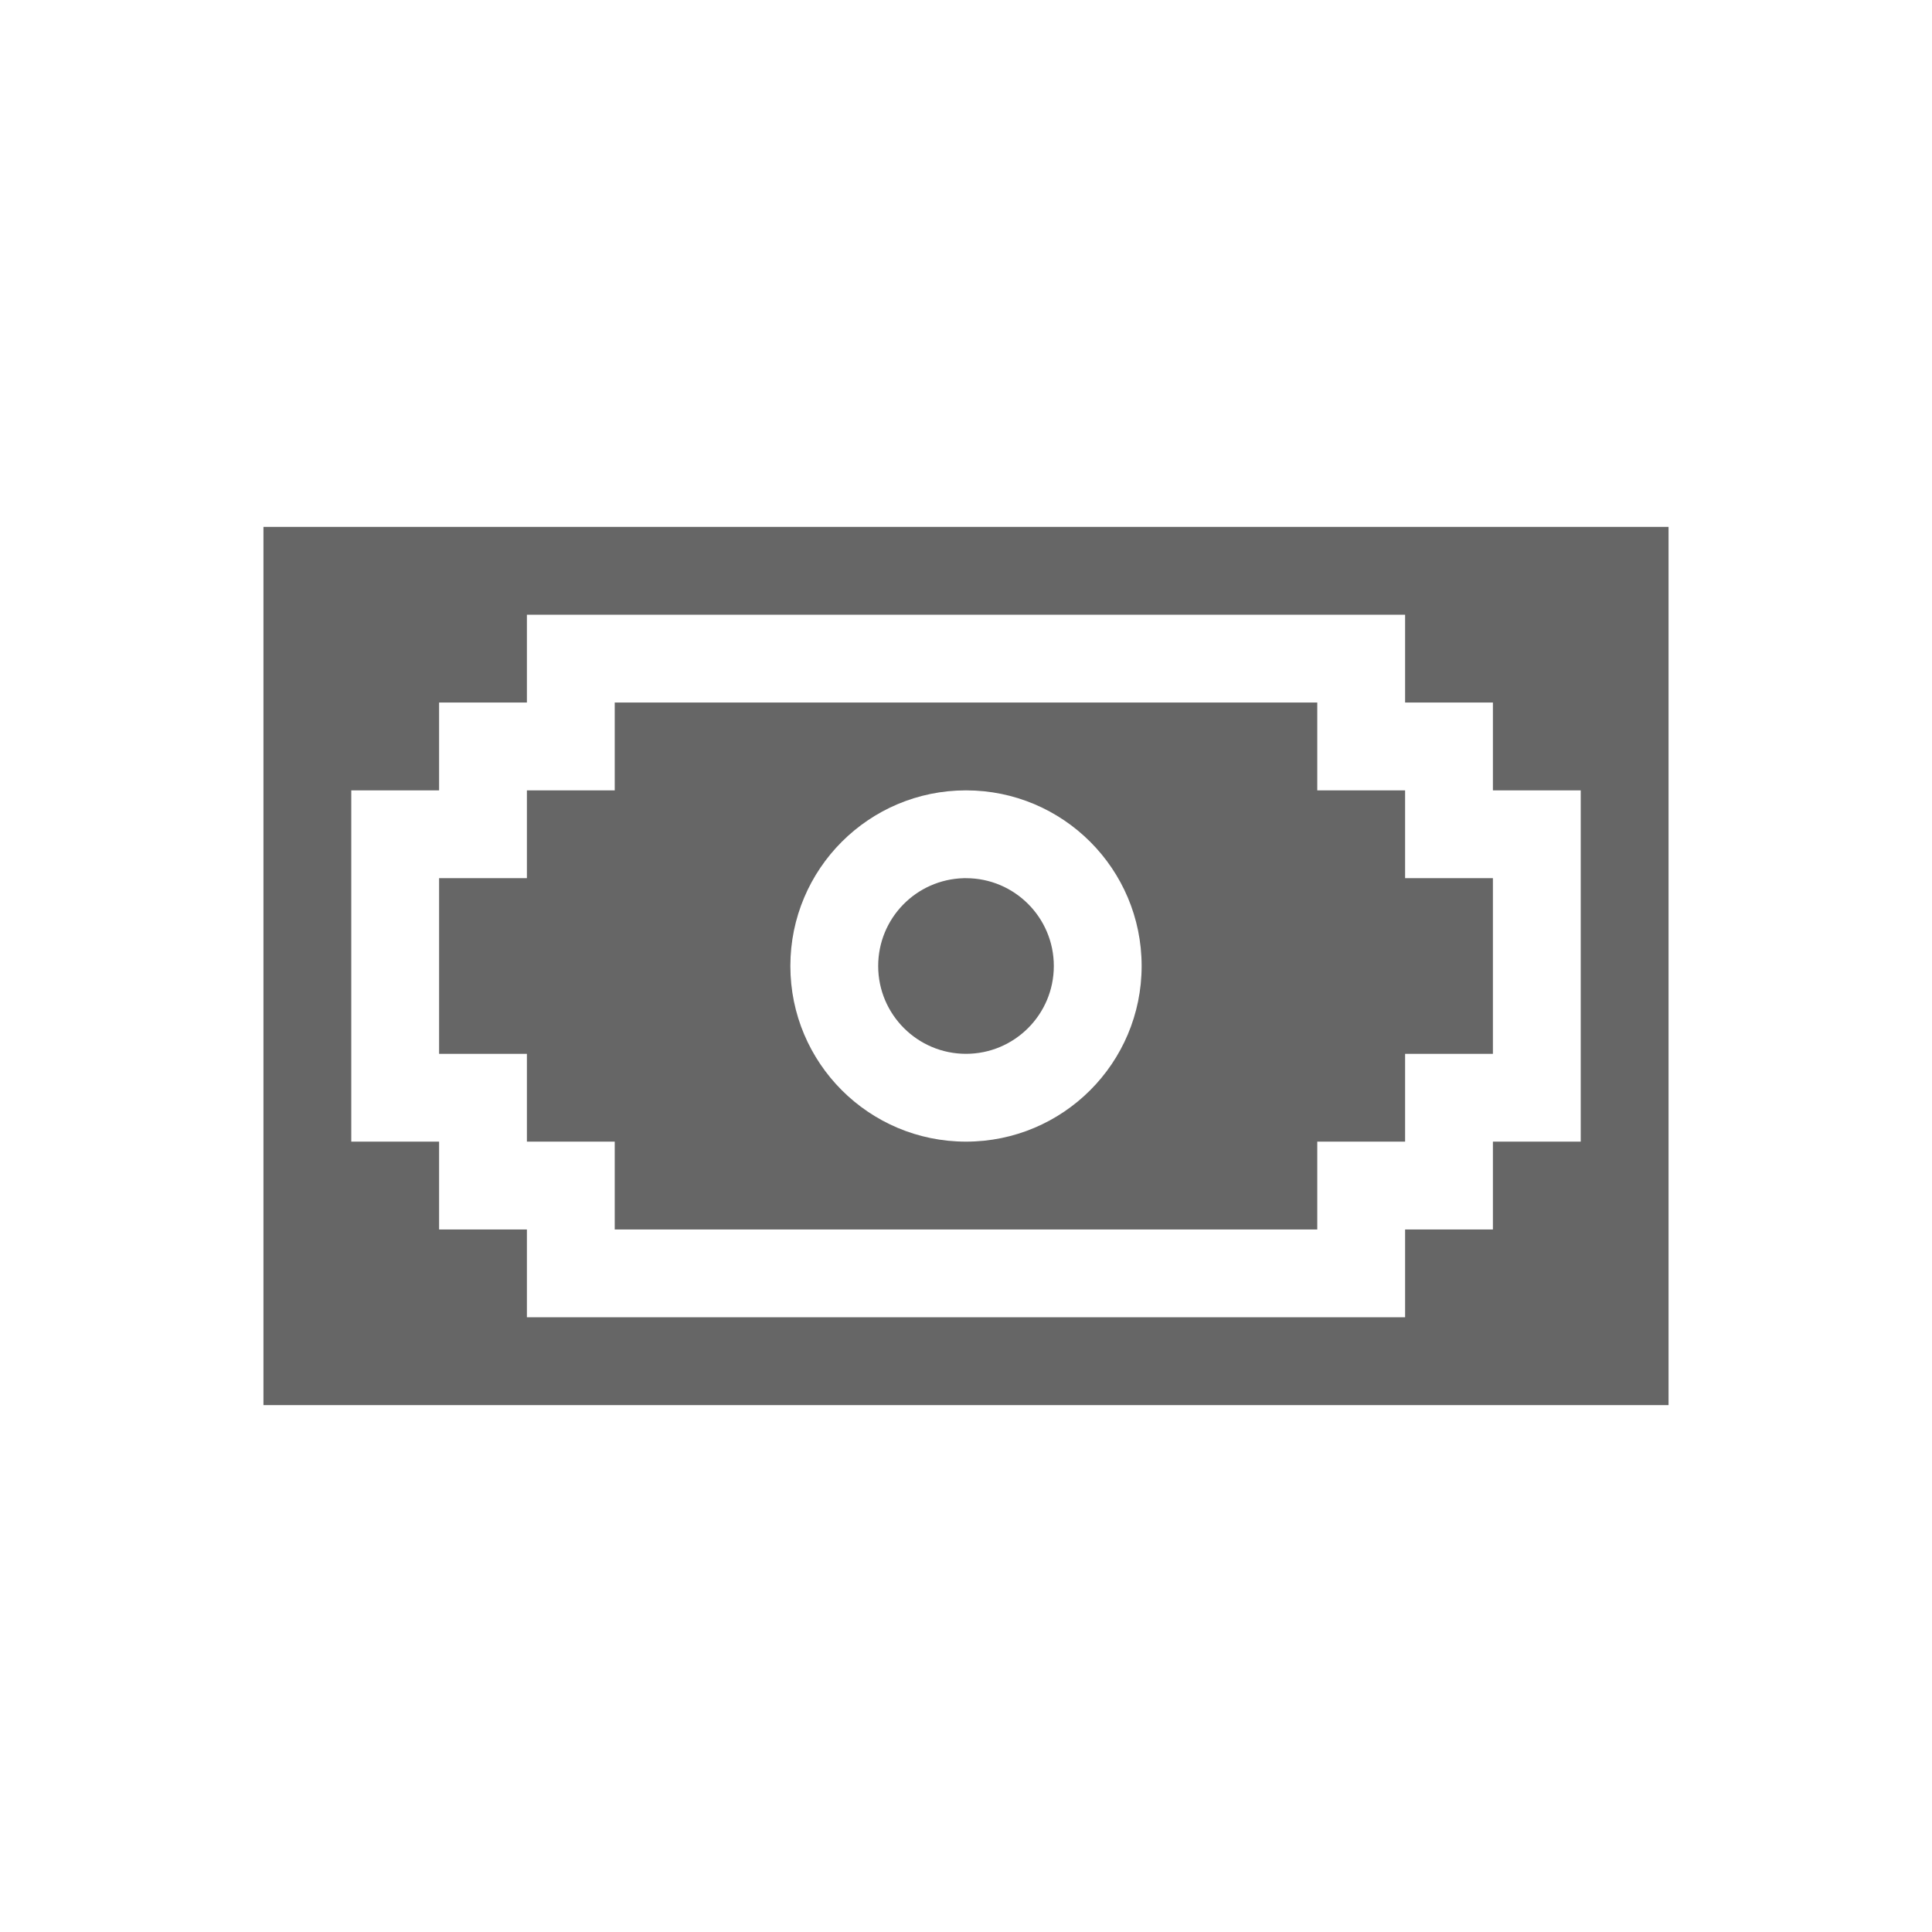 <?xml version="1.0" encoding="UTF-8" standalone="no"?>
<svg
   xmlns:dc="http://purl.org/dc/elements/1.1/"
   xmlns:cc="http://creativecommons.org/ns#"
   xmlns:rdf="http://www.w3.org/1999/02/22-rdf-syntax-ns#"
   xmlns:svg="http://www.w3.org/2000/svg"
   xmlns="http://www.w3.org/2000/svg"
   xmlns:sodipodi="http://sodipodi.sourceforge.net/DTD/sodipodi-0.dtd"
   xmlns:inkscape="http://www.inkscape.org/namespaces/inkscape"
   width="22"
   height="22"
   version="1.1"
   id="svg7"
   sodipodi:docname="view-financial-account-cash@22x22.svg"
   inkscape:version="0.92.5 (2060ec1f9f, 2020-04-08)">
  <sodipodi:namedview
     pagecolor="#ffffff"
     bordercolor="#666666"
     borderopacity="1"
     objecttolerance="10"
     gridtolerance="10"
     guidetolerance="10"
     inkscape:pageopacity="0"
     inkscape:pageshadow="2"
     inkscape:window-width="622"
     inkscape:window-height="436"
     id="namedview9"
     showgrid="false"
     inkscape:zoom="14.75"
     inkscape:cx="8"
     inkscape:cy="8"
     inkscape:window-x="0"
     inkscape:window-y="0"
     inkscape:window-maximized="0"
     inkscape:current-layer="svg7" />
  <defs
     id="defs3">
    <style
       id="current-color-scheme"
       type="text/css">
   .ColorScheme-Text { color:#666666; } .ColorScheme-Highlight { color:#4285f4; } .ColorScheme-NeutralText { color:#ff9800; } .ColorScheme-PositiveText { color:#4caf50; } .ColorScheme-NegativeText { color:#f44336; }
  </style>
  </defs>
  <g transform="translate(3,3)"
     id="g14">
    <path
       id="path5"
       d="M 0,3 V 13 H 16 V 3 Z M 3,4 H 13 V 5 H 14 V 6 H 15 V 10 H 14 V 11 H 13 V 12 H 3 V 11 H 2 V 10 H 1 V 6 H 2 V 5 H 3 Z M 4,5 V 6 H 3 V 7 H 2 V 9 H 3 V 10 H 4 V 11 H 12 V 10 H 13 V 9 H 14 V 7 H 13 V 6 H 12 V 5 Z M 8,6 C 9.105,6 10,6.895 10,8 10,9.105 9.105,10 8,10 6.895,10 6,9.105 6,8 6,6.895 6.895,6 8,6 Z M 7.975,7 C 7.432,7.014 7,7.457 7,8 7,8.552 7.448,9 8,9 8.552,9 9,8.552 9,8 9,7.448 8.552,7 8,7 7.992,7 7.983,7 7.975,7 Z"
       class="ColorScheme-Text"
       style="fill:currentColor" />
  </g>
</svg>
